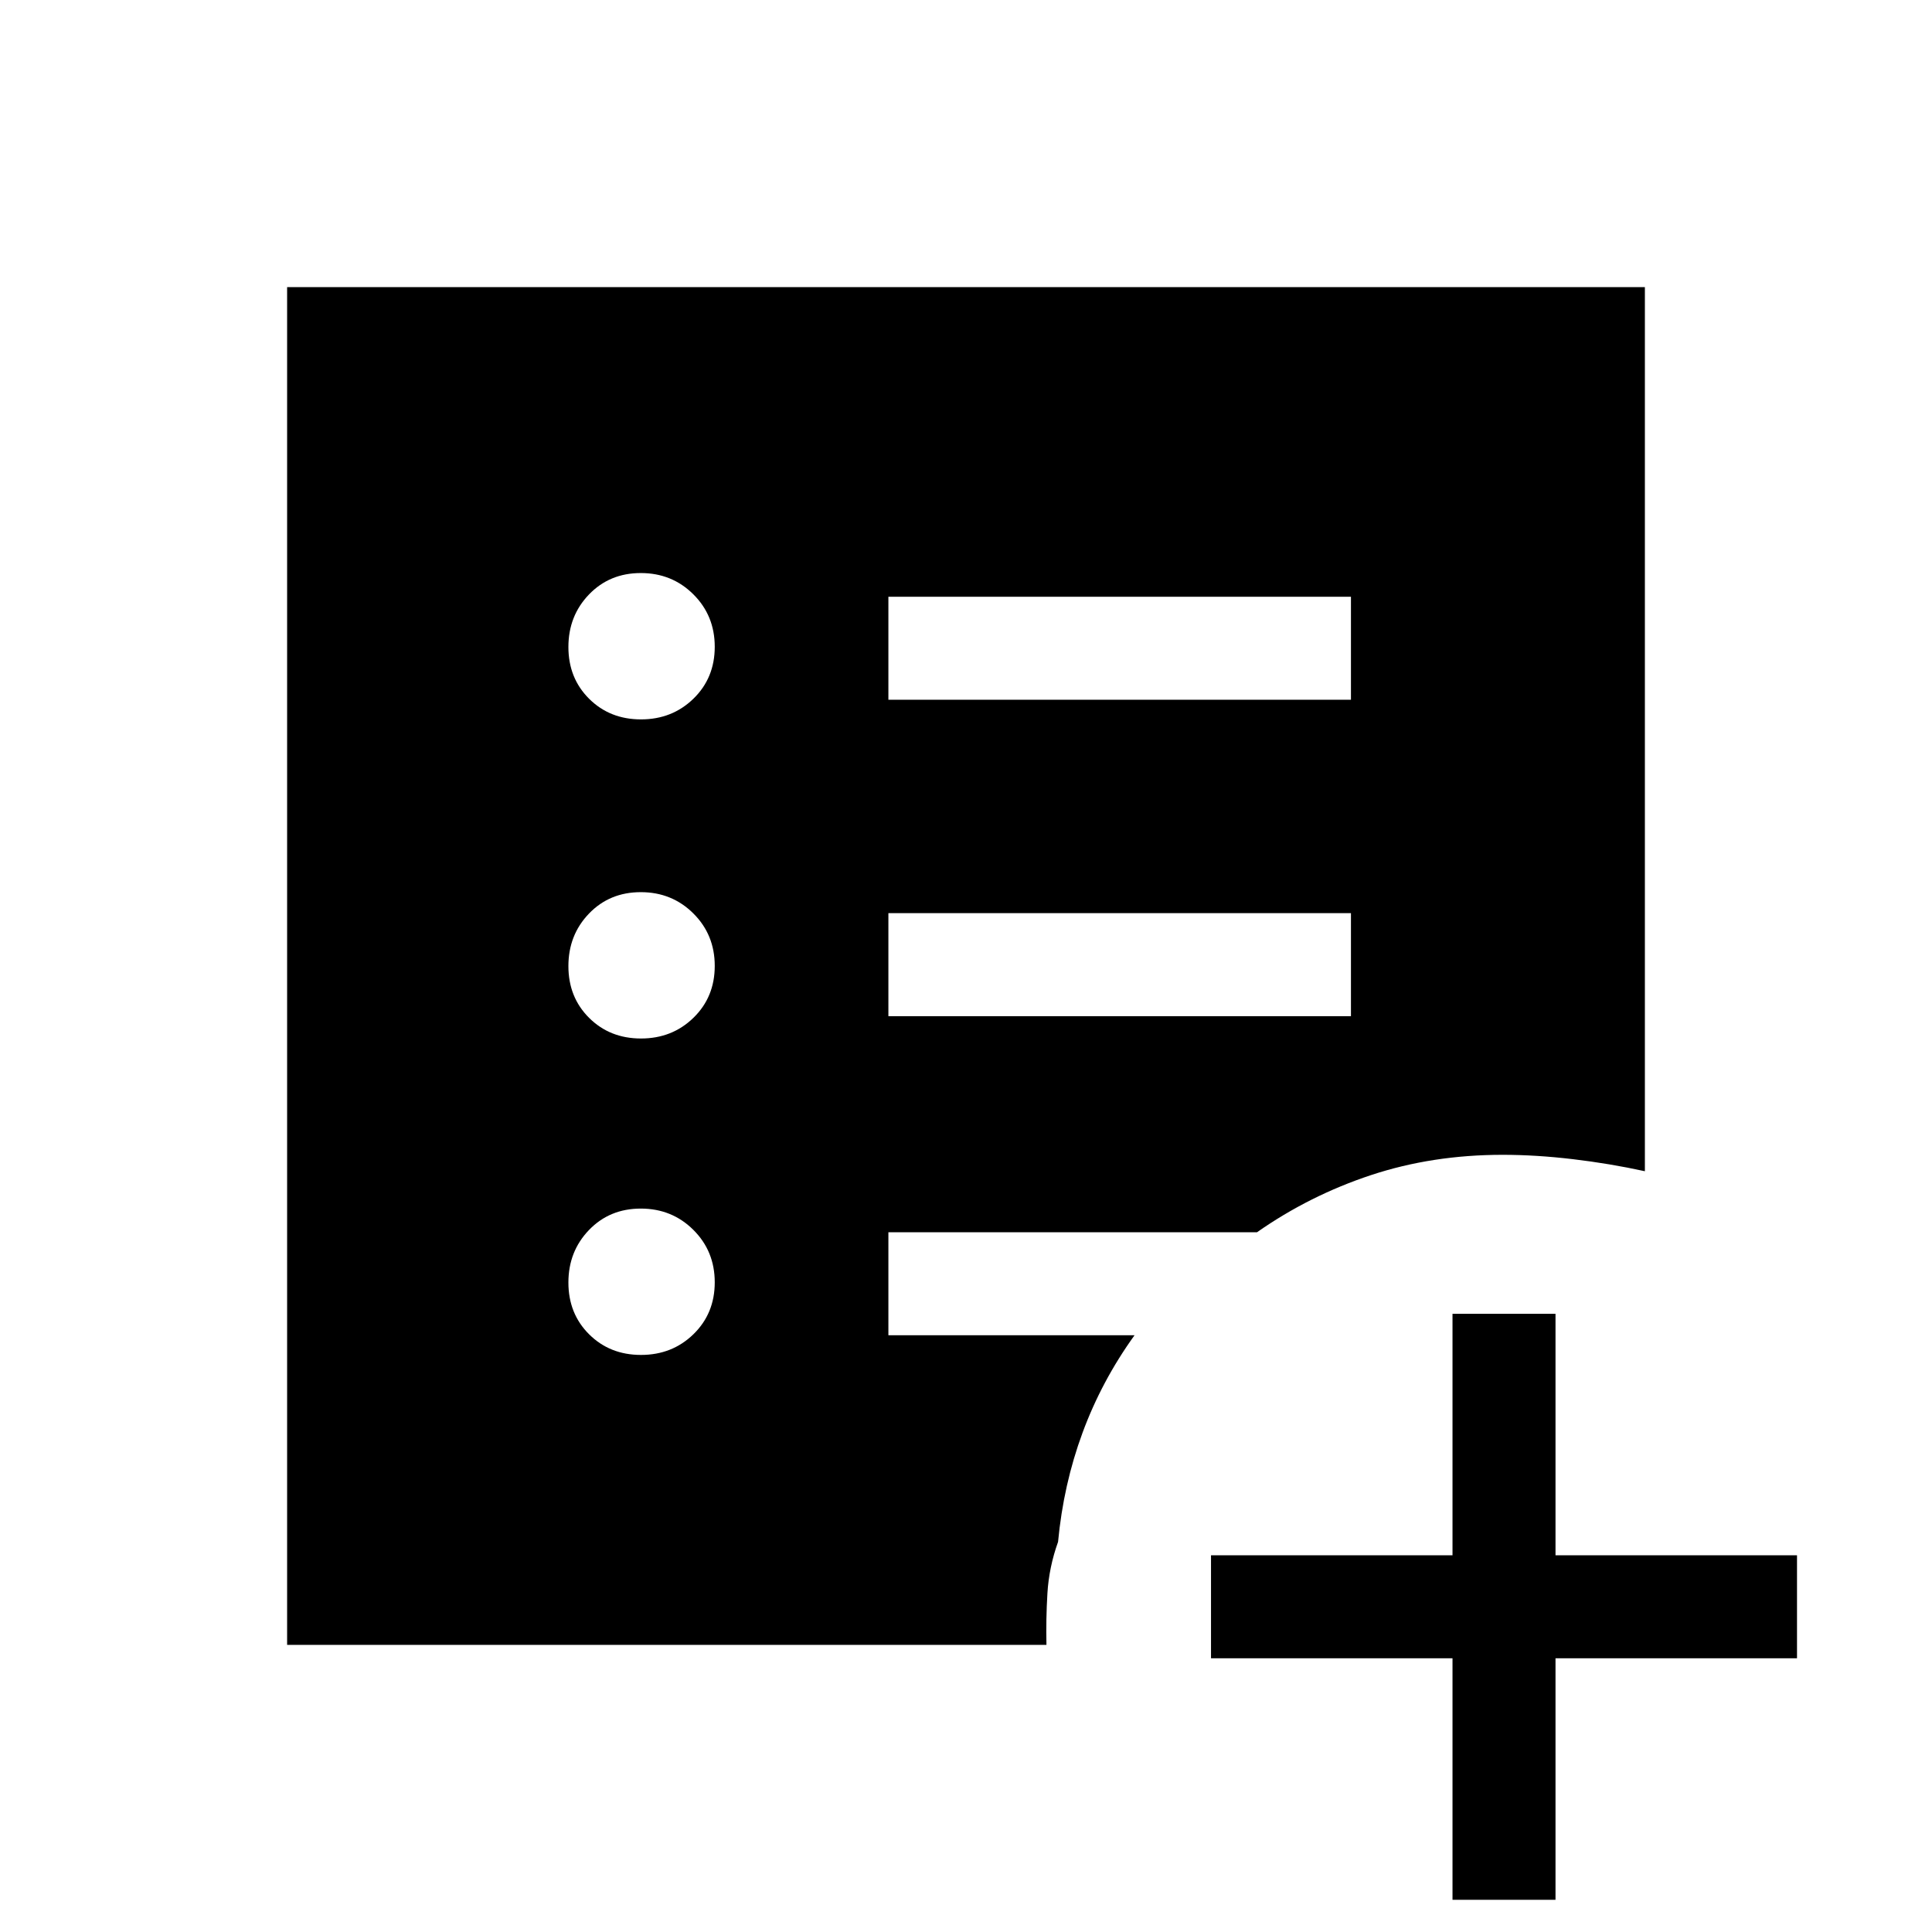 <svg xmlns="http://www.w3.org/2000/svg" height="40" viewBox="0 96 960 960" width="40"><path d="M721.743 1040V919.999h-120V868.82h120v-120h51.18v120h120v51.179h-120V1040h-51.18ZM318.515 769.256q15.485 0 26.062-10.297 10.576-10.298 10.576-25.782 0-15.485-10.63-26.061-10.631-10.577-26.116-10.577-15.484 0-25.728 10.63-10.243 10.631-10.243 26.116 0 15.484 10.297 25.728 10.298 10.243 25.782 10.243Zm0-157.231q15.485 0 26.062-10.297 10.576-10.298 10.576-25.782t-10.63-26.061q-10.631-10.577-26.116-10.577-15.484 0-25.728 10.631-10.243 10.631-10.243 26.115 0 15.484 10.297 25.728 10.298 10.243 25.782 10.243Zm0-158.564q15.485 0 26.062-10.297 10.576-10.298 10.576-25.782t-10.63-26.061q-10.631-10.577-26.116-10.577-15.484 0-25.728 10.631-10.243 10.63-10.243 26.115 0 15.484 10.297 25.728 10.298 10.243 25.782 10.243Zm122.921 147.462h229.846v-51.179H441.436v51.179Zm0-157.231h229.846v-51.179H441.436v51.179ZM142.667 913.333V238.667h674.666v439.307q-17.488-3.82-35.777-5.987-18.288-2.167-34.89-2.167-34.953 0-65.442 10.092-30.488 10.092-56.635 28.396H441.436v51.179h122.307q-16.333 22.667-25.833 48.423-9.5 25.757-12.167 54.244-4.512 12.598-5.285 25.53-.774 12.931-.484 25.649H142.667Z"/></svg>